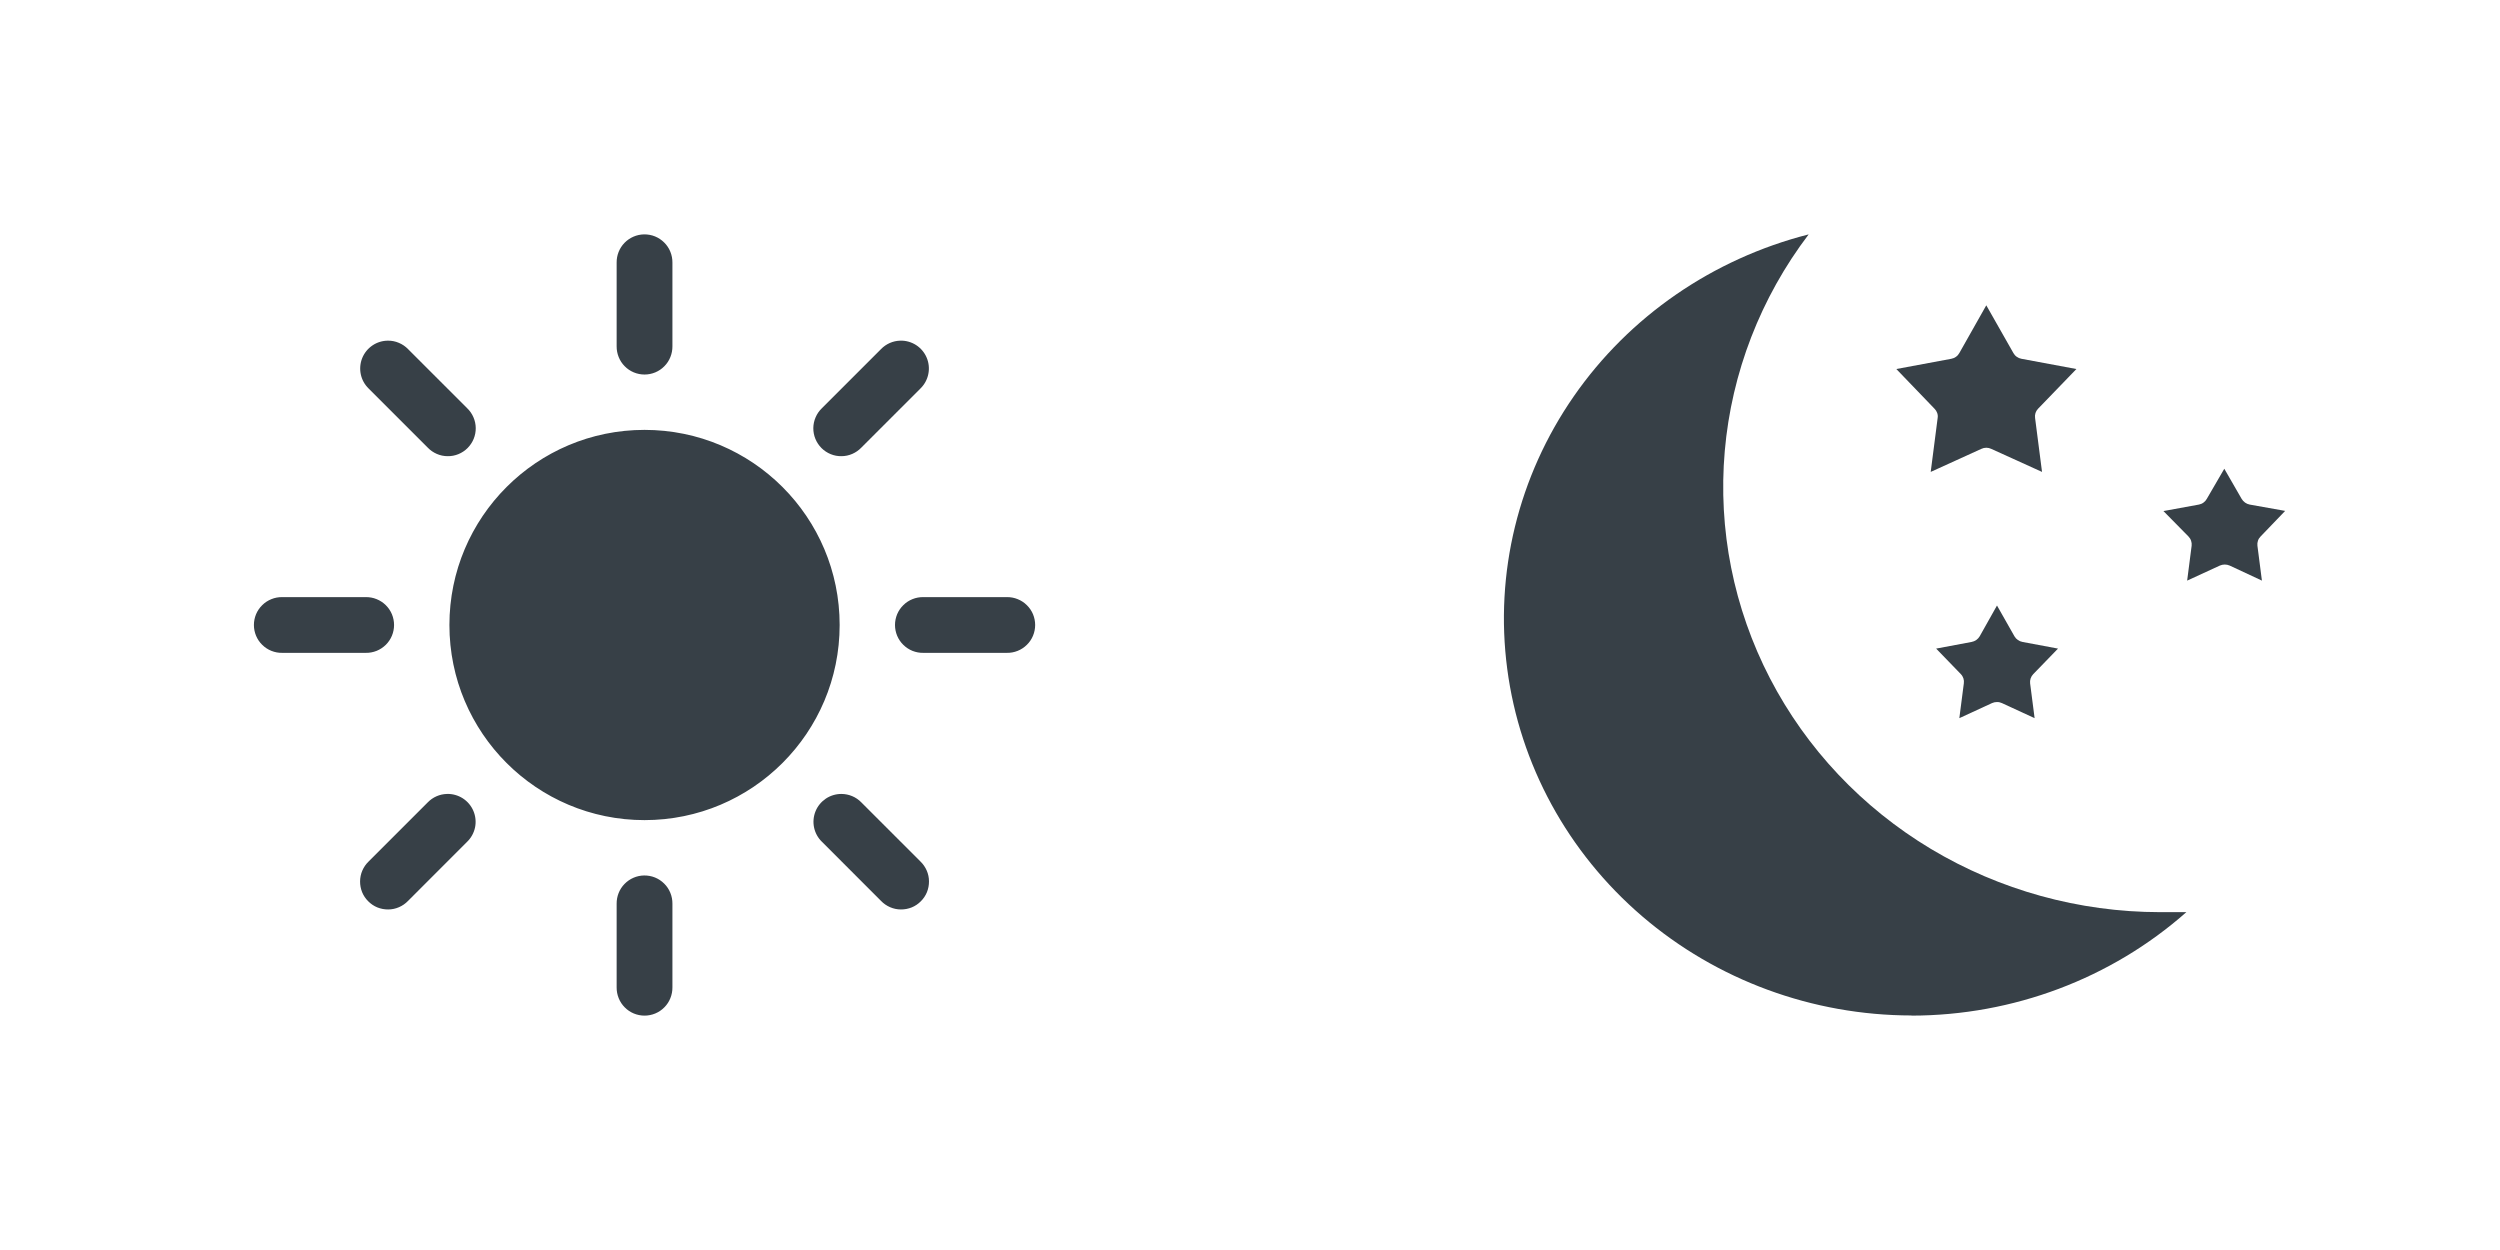 <svg width="64" height="32" viewBox="0 0 64 32" fill="none" xmlns="http://www.w3.org/2000/svg">
<path d="M48.934 26C51.537 25.997 54.045 25.053 55.971 23.351C55.745 23.351 55.519 23.351 55.293 23.351C53.223 23.349 51.194 22.788 49.431 21.732C47.669 20.675 46.243 19.163 45.311 17.365C44.38 15.567 43.979 13.553 44.154 11.546C44.329 9.54 45.072 7.62 46.302 6C43.846 6.626 41.708 8.1 40.288 10.147C38.868 12.194 38.262 14.674 38.585 17.123C38.907 19.573 40.136 21.824 42.04 23.457C43.945 25.09 46.396 25.993 48.934 25.996V26Z" fill="#374047"/>
<path d="M51.749 9.185C51.706 9.177 51.665 9.16 51.629 9.134C51.593 9.109 51.564 9.076 51.543 9.038L50.849 7.816L50.159 9.038C50.138 9.076 50.109 9.109 50.073 9.134C50.038 9.16 49.997 9.177 49.953 9.185L48.546 9.447L49.525 10.465C49.556 10.496 49.579 10.533 49.593 10.574C49.607 10.614 49.611 10.658 49.604 10.7L49.426 12.081L50.722 11.491C50.762 11.472 50.805 11.462 50.849 11.462C50.893 11.462 50.937 11.472 50.976 11.491L52.276 12.081L52.098 10.7C52.092 10.658 52.095 10.615 52.108 10.574C52.121 10.534 52.143 10.496 52.173 10.465L53.156 9.447L51.749 9.185ZM57.905 14.864L57.79 13.97C57.785 13.928 57.789 13.884 57.803 13.844C57.816 13.803 57.839 13.766 57.87 13.735L58.5 13.079L57.592 12.917C57.549 12.909 57.508 12.891 57.473 12.866C57.437 12.84 57.408 12.808 57.386 12.771L56.942 12L56.494 12.771C56.474 12.808 56.445 12.841 56.41 12.866C56.375 12.892 56.335 12.909 56.292 12.917L55.384 13.083L56.026 13.735C56.056 13.766 56.079 13.803 56.092 13.844C56.106 13.884 56.111 13.928 56.106 13.97L55.991 14.864L56.827 14.479C56.867 14.461 56.91 14.452 56.954 14.452C56.998 14.452 57.041 14.461 57.081 14.479L57.905 14.864ZM50.199 17.259C50.229 17.29 50.251 17.328 50.264 17.368C50.277 17.409 50.28 17.452 50.274 17.494L50.159 18.385L50.996 17.999C51.035 17.981 51.079 17.972 51.123 17.972C51.166 17.971 51.21 17.981 51.249 17.999L52.086 18.385L51.971 17.494C51.966 17.452 51.97 17.409 51.984 17.368C51.998 17.327 52.02 17.29 52.05 17.259L52.685 16.604L51.777 16.434C51.734 16.426 51.693 16.409 51.658 16.384C51.622 16.36 51.592 16.328 51.571 16.291L51.123 15.501L50.679 16.291C50.657 16.328 50.627 16.36 50.592 16.384C50.556 16.409 50.516 16.426 50.472 16.434L49.565 16.604L50.199 17.259Z" fill="#374047"/>
<path d="M16.489 6C16.3 6.003 16.12 6.081 15.988 6.216C15.856 6.352 15.784 6.534 15.786 6.723V8.864C15.785 8.959 15.803 9.053 15.838 9.14C15.873 9.228 15.925 9.308 15.992 9.375C16.058 9.443 16.137 9.496 16.225 9.533C16.312 9.569 16.405 9.588 16.5 9.588C16.595 9.588 16.688 9.569 16.775 9.533C16.863 9.496 16.942 9.443 17.008 9.375C17.075 9.308 17.127 9.228 17.162 9.14C17.197 9.053 17.215 8.959 17.214 8.864V6.723C17.215 6.628 17.197 6.533 17.161 6.445C17.125 6.356 17.072 6.276 17.004 6.209C16.936 6.141 16.856 6.088 16.768 6.052C16.679 6.016 16.584 5.999 16.489 6ZM9.933 8.721C9.791 8.721 9.653 8.763 9.535 8.843C9.418 8.922 9.326 9.035 9.273 9.166C9.22 9.298 9.207 9.442 9.236 9.581C9.265 9.72 9.335 9.847 9.437 9.946L10.95 11.459C11.016 11.528 11.095 11.582 11.182 11.62C11.269 11.658 11.363 11.678 11.458 11.678C11.553 11.68 11.647 11.662 11.735 11.626C11.823 11.59 11.903 11.537 11.97 11.47C12.037 11.402 12.09 11.323 12.126 11.235C12.162 11.147 12.18 11.053 12.179 10.958C12.178 10.863 12.158 10.769 12.12 10.682C12.083 10.595 12.028 10.516 11.959 10.45L10.446 8.937C10.379 8.868 10.3 8.814 10.211 8.777C10.123 8.739 10.029 8.72 9.933 8.721V8.721ZM23.045 8.721C22.859 8.726 22.683 8.804 22.554 8.937L21.041 10.45C20.972 10.516 20.917 10.595 20.88 10.682C20.842 10.769 20.822 10.863 20.821 10.958C20.82 11.053 20.838 11.147 20.874 11.235C20.91 11.323 20.963 11.402 21.03 11.47C21.097 11.537 21.177 11.59 21.265 11.626C21.353 11.662 21.447 11.68 21.542 11.678C21.637 11.678 21.731 11.658 21.818 11.62C21.905 11.582 21.984 11.528 22.05 11.459L23.563 9.946C23.666 9.845 23.737 9.716 23.765 9.575C23.794 9.434 23.779 9.288 23.723 9.156C23.667 9.023 23.572 8.911 23.451 8.833C23.33 8.756 23.188 8.716 23.045 8.721ZM16.5 11.005C13.741 11.005 11.505 13.241 11.505 16C11.505 18.759 13.741 20.995 16.5 20.995C19.259 20.995 21.495 18.759 21.495 16C21.495 13.241 19.259 11.005 16.5 11.005ZM7.224 15.286C7.129 15.285 7.035 15.302 6.948 15.338C6.86 15.373 6.78 15.425 6.713 15.492C6.645 15.558 6.592 15.637 6.555 15.724C6.519 15.812 6.5 15.905 6.5 16C6.5 16.094 6.519 16.188 6.555 16.275C6.592 16.363 6.645 16.442 6.713 16.508C6.78 16.574 6.86 16.627 6.948 16.662C7.035 16.697 7.129 16.715 7.224 16.713H9.364C9.459 16.715 9.553 16.697 9.641 16.662C9.728 16.627 9.808 16.574 9.876 16.508C9.943 16.442 9.996 16.363 10.033 16.275C10.069 16.188 10.088 16.094 10.088 16C10.088 15.905 10.069 15.812 10.033 15.724C9.996 15.637 9.943 15.558 9.876 15.492C9.808 15.425 9.728 15.373 9.641 15.338C9.553 15.302 9.459 15.285 9.364 15.286H7.224ZM23.636 15.286C23.541 15.285 23.447 15.302 23.359 15.338C23.272 15.373 23.192 15.425 23.125 15.492C23.057 15.558 23.004 15.637 22.967 15.724C22.931 15.812 22.912 15.905 22.912 16C22.912 16.094 22.931 16.188 22.967 16.275C23.004 16.363 23.057 16.442 23.125 16.508C23.192 16.574 23.272 16.627 23.359 16.662C23.447 16.697 23.541 16.715 23.636 16.713H25.776C25.871 16.715 25.965 16.697 26.052 16.662C26.14 16.627 26.22 16.574 26.287 16.508C26.355 16.442 26.408 16.363 26.445 16.275C26.481 16.188 26.5 16.094 26.5 16C26.5 15.905 26.481 15.812 26.445 15.724C26.408 15.637 26.355 15.558 26.287 15.492C26.22 15.425 26.14 15.373 26.052 15.338C25.965 15.302 25.871 15.285 25.776 15.286H23.636ZM11.441 20.325C11.256 20.33 11.08 20.407 10.95 20.541L9.437 22.054C9.368 22.12 9.314 22.199 9.276 22.286C9.238 22.373 9.219 22.467 9.218 22.562C9.217 22.657 9.235 22.751 9.27 22.839C9.306 22.927 9.359 23.006 9.427 23.073C9.494 23.141 9.573 23.194 9.661 23.23C9.749 23.265 9.843 23.283 9.938 23.282C10.033 23.282 10.127 23.262 10.214 23.224C10.301 23.186 10.38 23.132 10.446 23.063L11.959 21.549C12.062 21.449 12.133 21.32 12.162 21.179C12.19 21.038 12.175 20.892 12.119 20.76C12.063 20.627 11.968 20.515 11.847 20.437C11.726 20.36 11.585 20.32 11.441 20.325ZM21.538 20.325C21.396 20.325 21.258 20.367 21.14 20.446C21.022 20.526 20.93 20.638 20.877 20.77C20.824 20.901 20.811 21.046 20.84 21.184C20.869 21.323 20.939 21.451 21.041 21.549L22.554 23.063C22.62 23.132 22.699 23.186 22.786 23.224C22.873 23.262 22.967 23.282 23.062 23.282C23.157 23.283 23.251 23.265 23.339 23.23C23.427 23.194 23.506 23.141 23.573 23.073C23.641 23.006 23.694 22.927 23.73 22.839C23.765 22.751 23.783 22.657 23.782 22.562C23.782 22.467 23.762 22.373 23.724 22.286C23.686 22.199 23.632 22.12 23.563 22.054L22.05 20.541C21.983 20.472 21.904 20.418 21.816 20.381C21.728 20.344 21.634 20.325 21.538 20.325V20.325ZM16.489 22.412C16.3 22.415 16.12 22.493 15.988 22.629C15.856 22.764 15.784 22.947 15.786 23.136V25.276C15.785 25.371 15.803 25.465 15.838 25.552C15.873 25.64 15.925 25.72 15.992 25.787C16.058 25.855 16.137 25.908 16.225 25.945C16.312 25.981 16.405 26 16.5 26C16.595 26 16.688 25.981 16.775 25.945C16.863 25.908 16.942 25.855 17.008 25.787C17.075 25.72 17.127 25.64 17.162 25.552C17.197 25.465 17.215 25.371 17.214 25.276V23.136C17.215 23.04 17.197 22.945 17.161 22.857C17.125 22.768 17.072 22.688 17.004 22.621C16.936 22.553 16.856 22.5 16.768 22.464C16.679 22.428 16.584 22.411 16.489 22.412V22.412Z" fill="#374047"/>
</svg>
